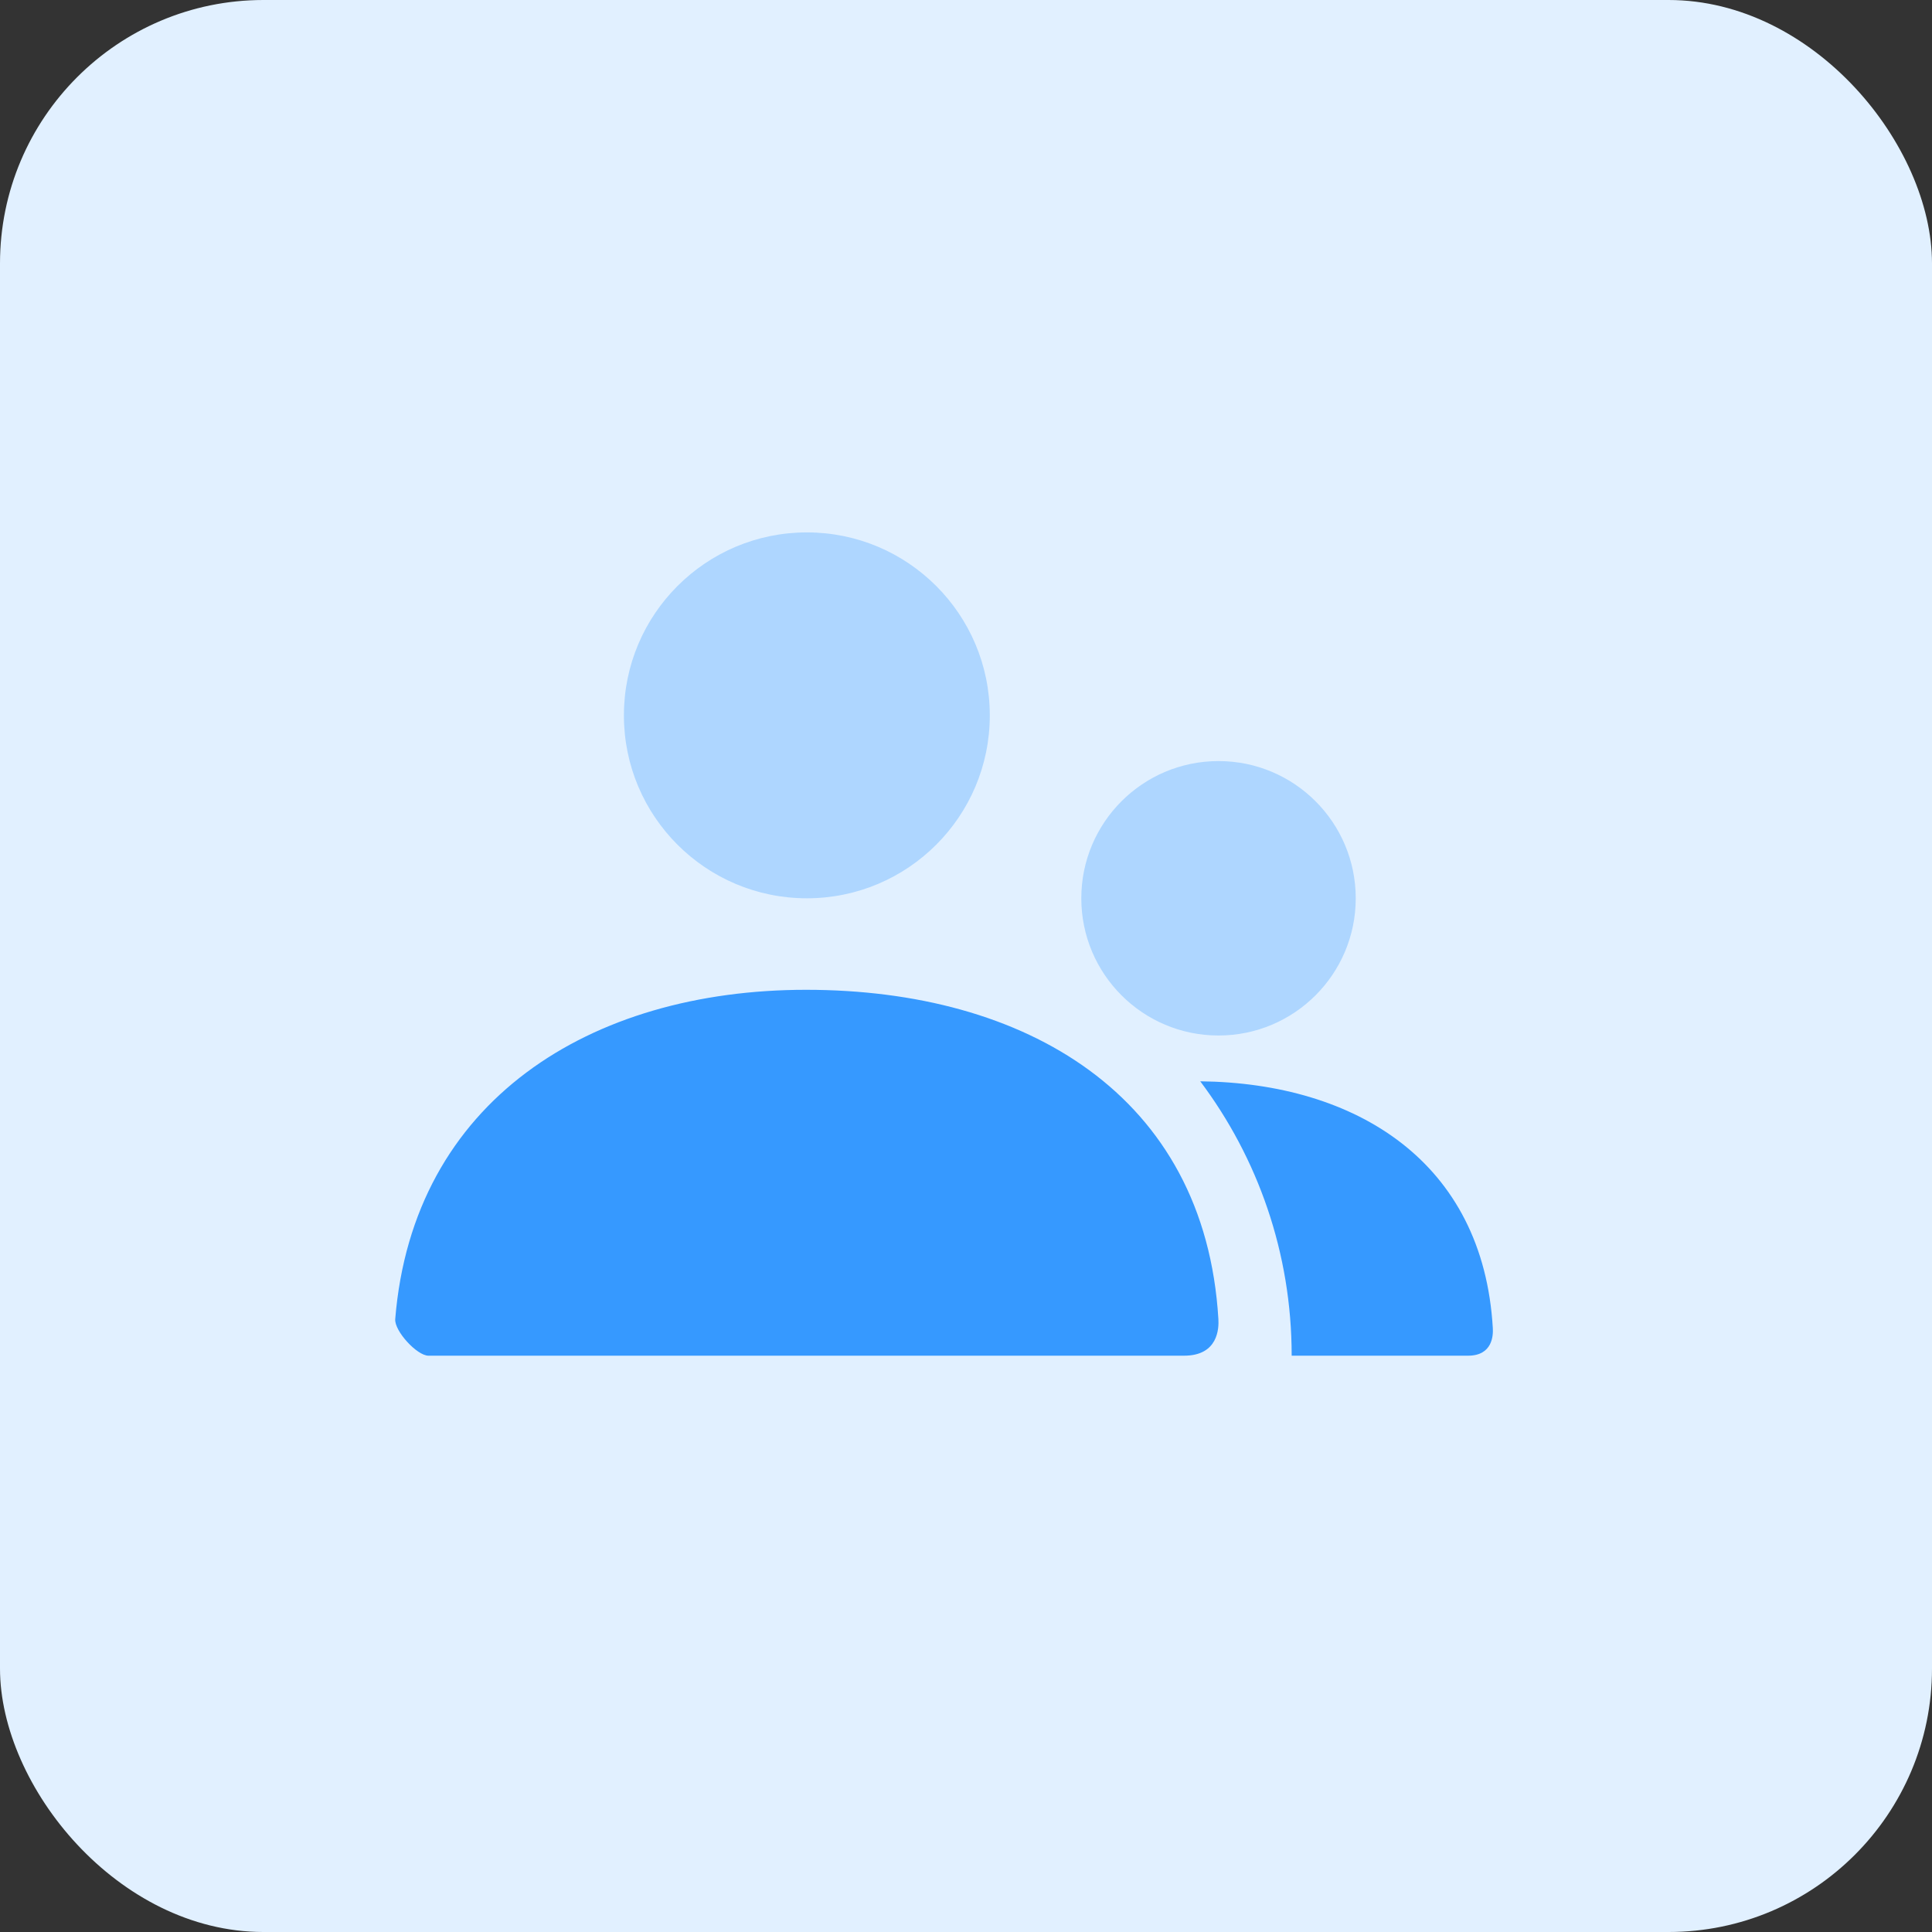 <svg width="44" height="44" viewBox="0 0 44 44" fill="none" xmlns="http://www.w3.org/2000/svg">
<rect x="0" y="0" width="44" height="44" fill="#333333" stroke="none"/>
<rect width="44" height="44" rx="6" fill="#E1F0FF"/>
<path opacity="0.3" fill-rule="evenodd" clip-rule="evenodd" d="M14.209 16.292C14.209 18.593 16.075 20.458 18.376 20.458C20.677 20.458 22.542 18.593 22.542 16.292C22.542 13.991 20.677 12.125 18.376 12.125C16.075 12.125 14.209 13.991 14.209 16.292ZM24.626 20.458C24.626 22.184 26.025 23.583 27.751 23.583C29.477 23.583 30.876 22.184 30.876 20.458C30.876 18.732 29.477 17.333 27.751 17.333C26.025 17.333 24.626 18.732 24.626 20.458Z" fill="#3699FF"/>
<path fill-rule="evenodd" clip-rule="evenodd" d="M18.358 22.542C13.44 22.542 9.404 25.069 9.001 30.041C8.979 30.312 9.497 30.875 9.758 30.875H26.965C27.748 30.875 27.76 30.245 27.748 30.042C27.443 24.93 23.345 22.542 18.358 22.542ZM33.433 30.875H29.417C29.417 28.53 28.642 26.367 27.335 24.626C30.883 24.665 33.78 26.459 33.998 30.25C34.007 30.403 33.998 30.875 33.433 30.875Z" fill="#3699FF"/>
</svg>
